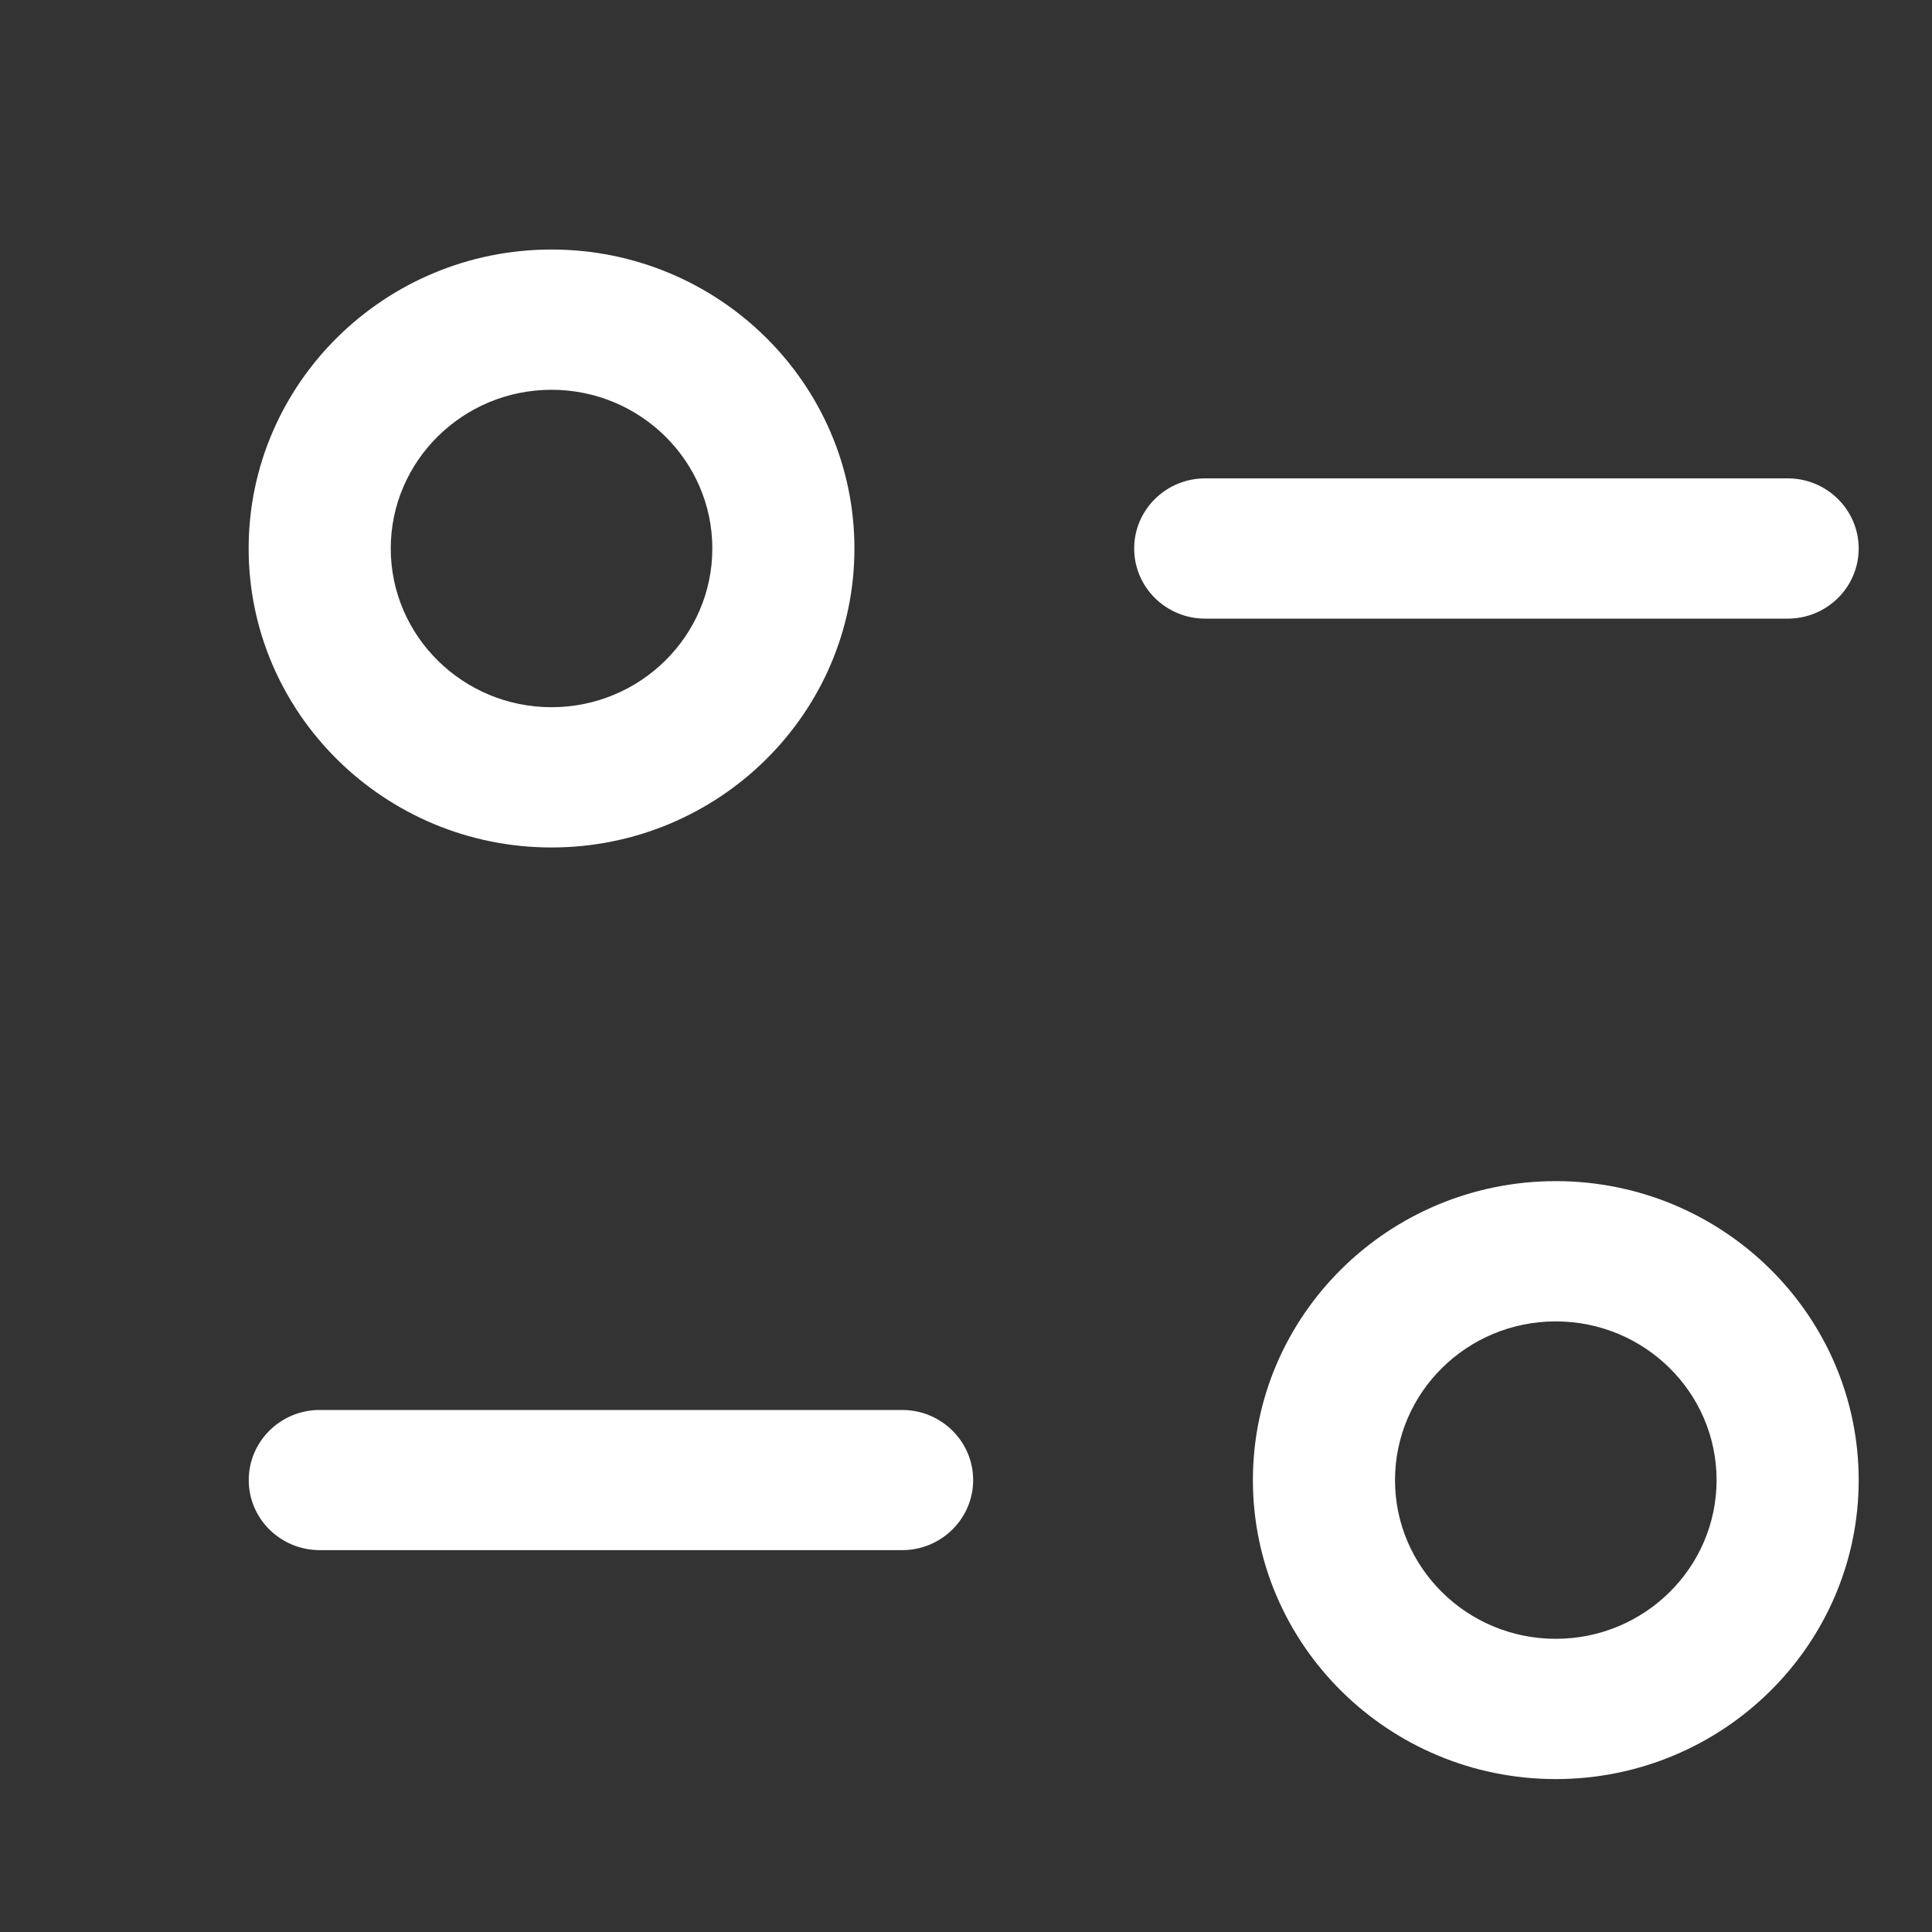 <svg
  width="20"
  height="20"
  viewBox="0 0 20 20"
  fill="none"
  xmlns="http://www.w3.org/2000/svg"
>
  <rect x="0" y="0" width="20" height="20" fill="#333333" stroke="none"/>
  <path
    d="M16.105 12.227C17.835 12.227 19.241 13.615 19.241 15.322C19.241 17.028 17.835 18.417 16.105 18.417C14.376 18.417 12.97 17.028 12.97 15.322C12.97 13.615 14.376 12.227 16.105 12.227ZM16.105 13.679C15.187 13.679 14.441 14.415 14.441 15.322C14.441 16.228 15.187 16.965 16.105 16.965C17.024 16.965 17.77 16.228 17.77 15.322C17.77 14.415 17.024 13.679 16.105 13.679ZM9.339 14.596C9.744 14.596 10.074 14.921 10.074 15.322C10.074 15.722 9.744 16.047 9.339 16.047H3.31C2.904 16.047 2.575 15.722 2.575 15.322C2.575 14.921 2.904 14.596 3.31 14.596H9.339ZM5.709 2.583C7.439 2.583 8.845 3.972 8.845 5.678C8.845 7.384 7.439 8.773 5.709 8.773C3.981 8.773 2.574 7.384 2.574 5.678C2.574 3.972 3.981 2.583 5.709 2.583ZM5.709 4.035C4.792 4.035 4.045 4.772 4.045 5.678C4.045 6.584 4.792 7.321 5.709 7.321C6.628 7.321 7.374 6.584 7.374 5.678C7.374 4.772 6.628 4.035 5.709 4.035ZM18.506 4.952C18.912 4.952 19.241 5.278 19.241 5.678C19.241 6.079 18.912 6.404 18.506 6.404H12.476C12.07 6.404 11.741 6.079 11.741 5.678C11.741 5.278 12.07 4.952 12.476 4.952H18.506Z"
    fill="white"
  />
</svg>
